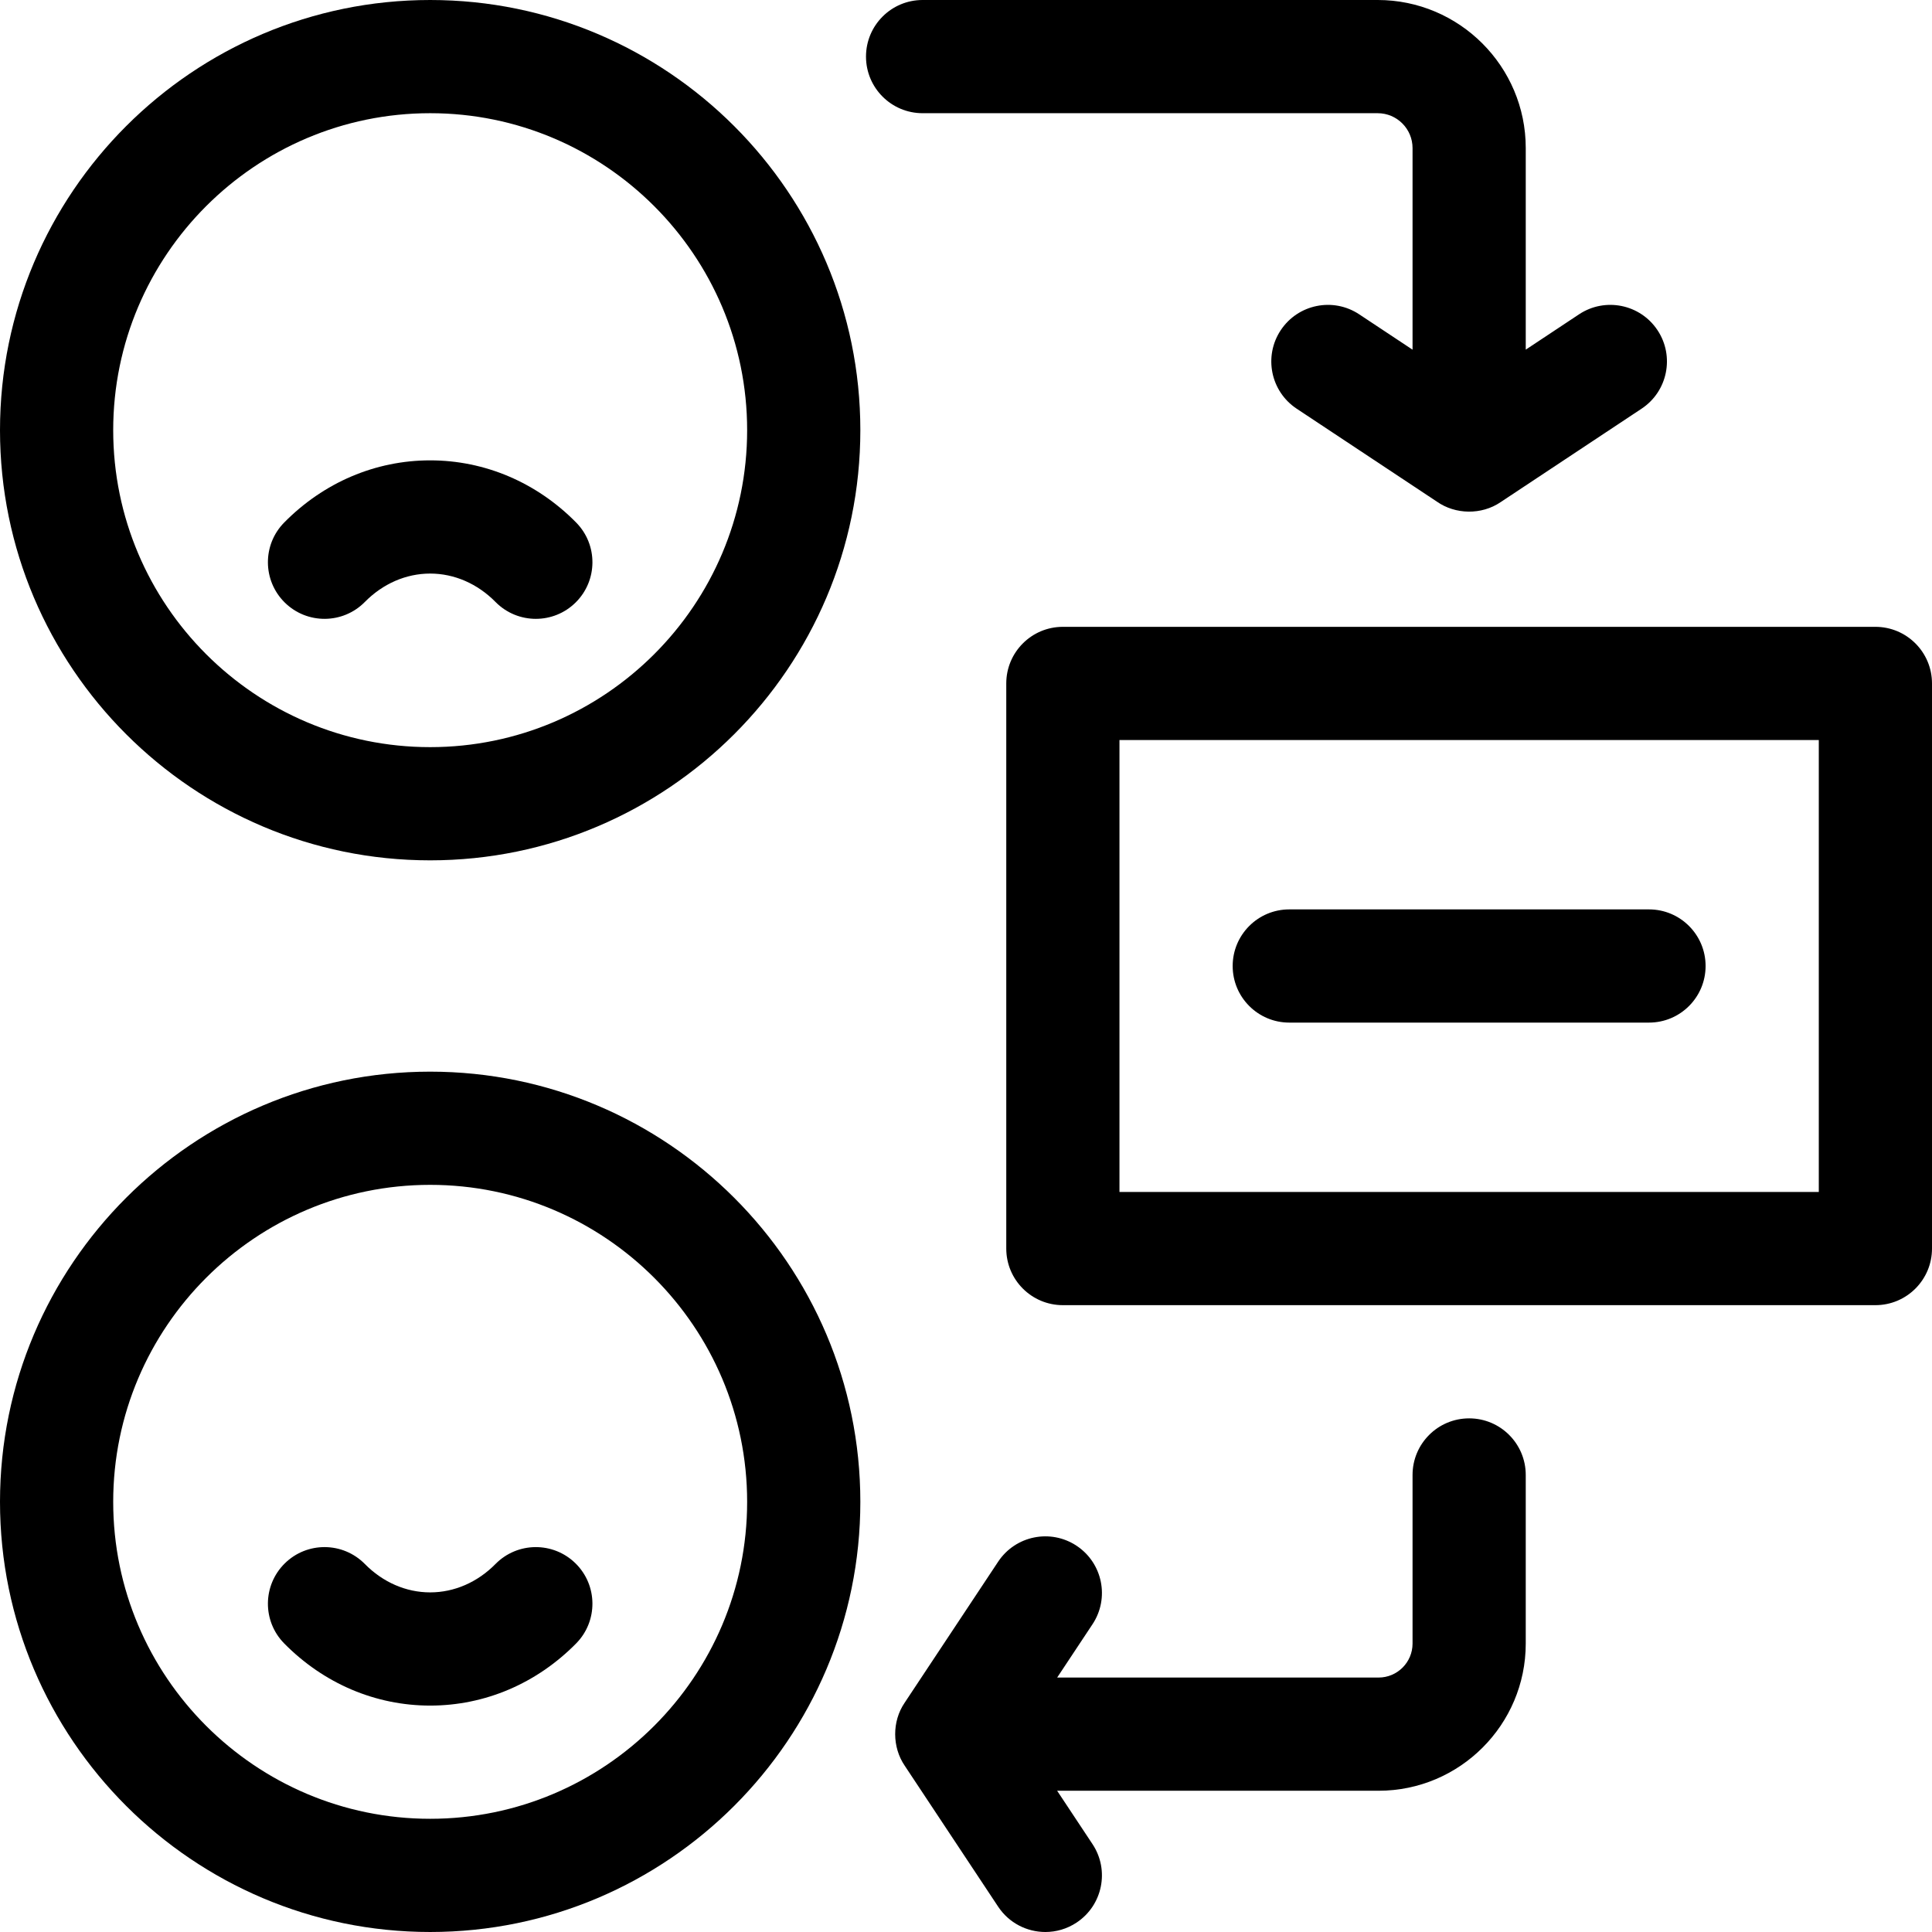 <svg id="Capa_1" enable-background="new 0 0 512 512" viewBox="0 0 512 512" xmlns="http://www.w3.org/2000/svg"><g><path d="m114 283.999c-62.86 0-114 51.14-114 114s51.14 114 114 114 114-51.14 114-114-51.14-114-114-114zm0 197.999c-46.318 0-84-37.682-84-84s37.682-84 84-84 84 37.682 84 84-37.682 84-84 84z"/><path d="m131.316 414.47c-4.784 4.854-10.934 7.528-17.316 7.528s-12.532-2.674-17.316-7.528c-5.815-5.901-15.312-5.971-21.212-.156-5.901 5.815-5.971 15.312-.156 21.213 10.467 10.622 24.205 16.472 38.684 16.472s28.217-5.85 38.684-16.472c5.815-5.9 5.745-15.397-.156-21.213-5.899-5.813-15.396-5.744-21.212.156z"/><path d="m114 122c-14.479 0-28.217 5.85-38.684 16.472-5.815 5.9-5.745 15.397.156 21.213 5.899 5.813 15.397 5.746 21.212-.156 4.784-4.854 10.934-7.528 17.316-7.528s12.532 2.674 17.316 7.528c2.935 2.979 6.809 4.472 10.685 4.472 3.802 0 7.606-1.437 10.528-4.315 5.901-5.815 5.971-15.312.156-21.213-10.468-10.624-24.206-16.473-38.685-16.473z"/><path d="m114 0c-62.86 0-114 51.14-114 114s51.14 114 114 114 114-51.14 114-114-51.14-114-114-114zm0 197.999c-46.318 0-84-37.682-84-84s37.682-84 84-84 84 37.682 84 84-37.682 84-84 84z"/><path d="m497 166.117h-215.329c-8.284 0-15 6.716-15 15v149.765c0 8.284 6.716 15 15 15h215.329c8.284 0 15-6.716 15-15v-149.765c0-8.285-6.716-15-15-15zm-15 149.765h-185.329v-119.766h185.329z"/><path d="m365.104 30c5.093 0 9.236 4.144 9.236 9.236v53.434l-14.143-9.374c-6.903-4.577-16.213-2.69-20.79 4.216-4.577 6.904-2.689 16.213 4.216 20.79l37.155 24.628c4.929 3.466 11.853 3.557 16.845.178l37.422-24.807c6.904-4.578 8.792-13.886 4.215-20.791-4.578-6.903-13.886-8.791-20.791-4.215l-14.129 9.366v-53.425c0-21.635-17.602-39.236-39.236-39.236h-120.604c-8.284 0-15 6.716-15 15s6.716 15 15 15z"/><path d="m389.34 375.881c-8.284 0-15 6.716-15 15v44.687c0 4.963-4.037 9-9 9h-85.181l9.366-14.129c4.578-6.905 2.69-16.213-4.214-20.79-6.903-4.579-16.213-2.69-20.79 4.214l-24.807 37.421c-3.334 4.912-3.298 11.739.041 16.639l24.765 37.362c2.887 4.355 7.655 6.715 12.517 6.715 2.846 0 5.724-.809 8.273-2.499 6.905-4.577 8.793-13.885 4.216-20.79l-9.374-14.143h85.188c21.505 0 39-17.495 39-39v-44.687c0-8.284-6.716-15-15-15z"/><path d="m341.671 270.999h95.329c8.284 0 15-6.716 15-15s-6.716-15-15-15h-95.329c-8.284 0-15 6.716-15 15s6.716 15 15 15z"/></g><g/><g/><g/><g/><g/><g/><g/><g/><g/><g/><g/><g/><g/><g/><g/></svg>